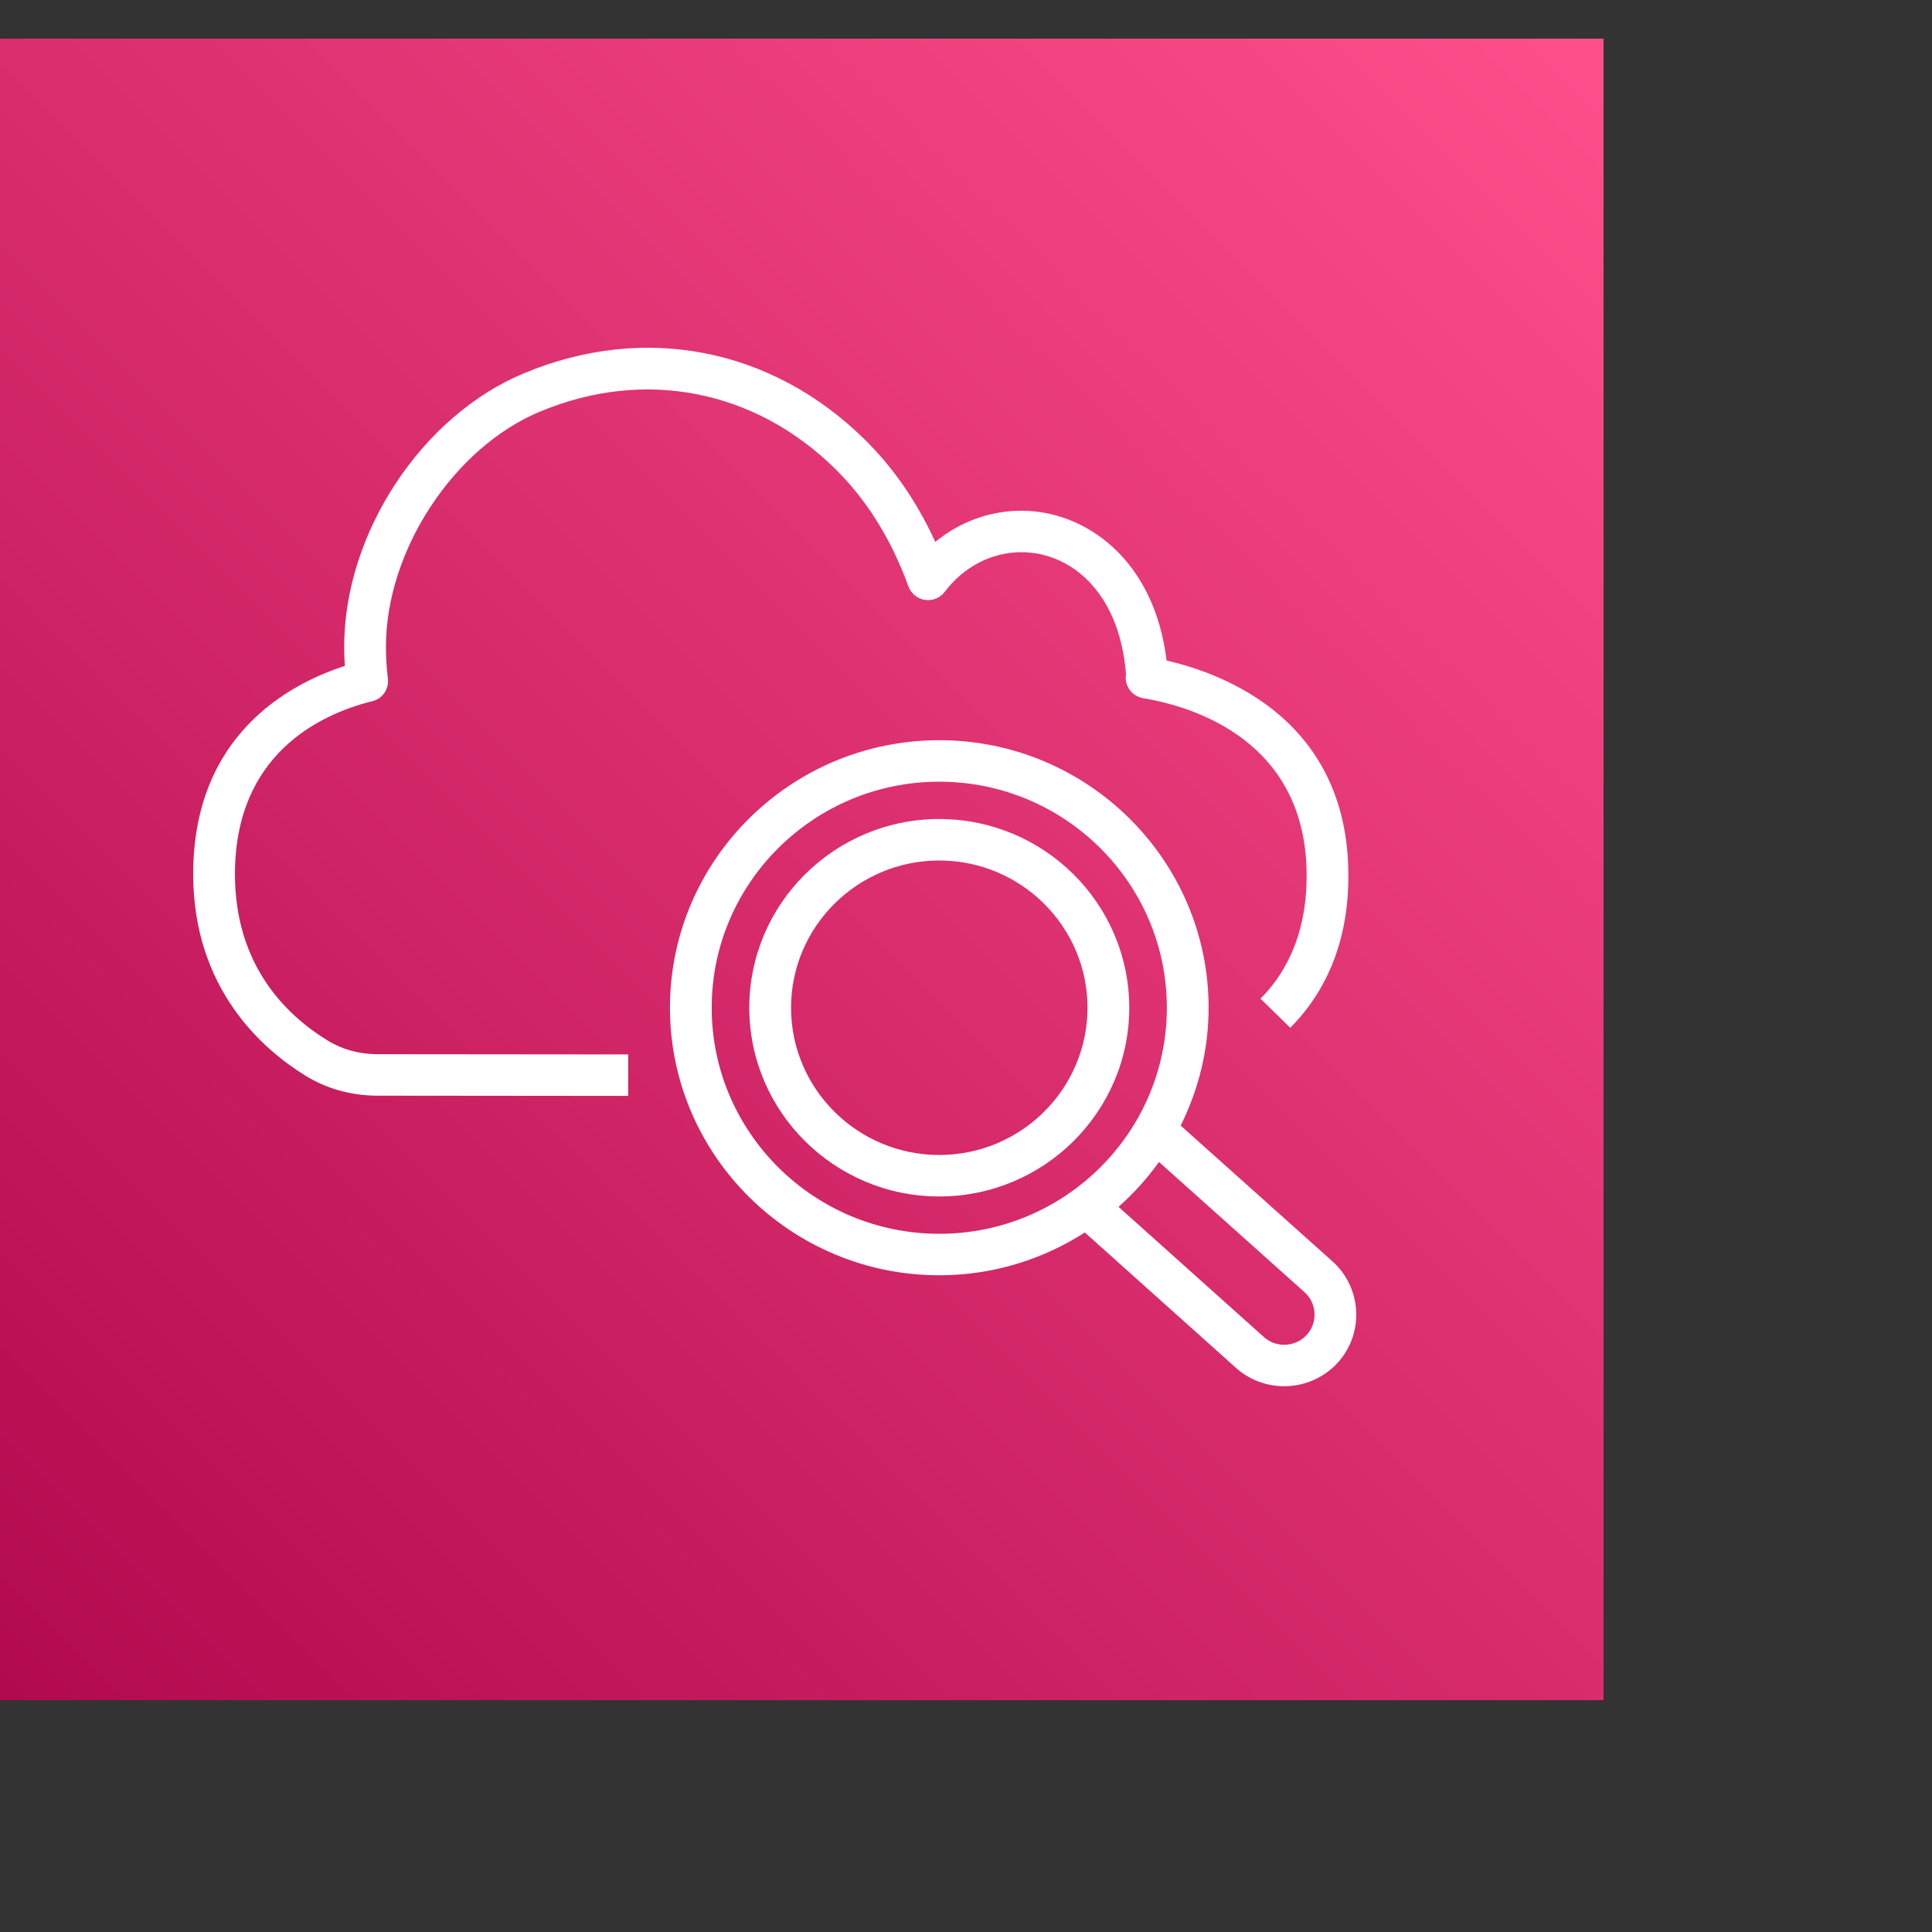 <?xml version="1.0" encoding="UTF-8"?>
<svg xmlns="http://www.w3.org/2000/svg" width="80" height="80" viewBox="180 80 200 200" fill="none">
    <rect x="180" y="80" width="200" height="200" fill="#333333" stroke="none"/>
    <g clip-path="url(#clip1_406_192)">
      <path fill-rule="evenodd" clip-rule="evenodd" d="M174 84H346V256H174V84Z" fill="url(#paint0_linear_406_192)"></path>
      <path fill-rule="evenodd" clip-rule="evenodd" d="M292.577 184.321C292.577 175.916 285.694 169.078 277.232 169.078C268.771 169.078 261.89 175.916 261.89 184.321C261.89 192.726 268.771 199.564 277.232 199.564C285.694 199.564 292.577 192.726 292.577 184.321ZM296.9 184.321C296.9 195.094 288.078 203.858 277.232 203.858C266.389 203.858 257.567 195.094 257.567 184.321C257.567 173.548 266.389 164.785 277.232 164.785C288.078 164.785 296.9 173.548 296.9 184.321ZM315.046 213.768L299.977 200.286C298.761 201.988 297.354 203.542 295.791 204.932L310.838 218.412C312.122 219.563 314.119 219.455 315.279 218.18C316.433 216.905 316.33 214.923 315.046 213.768ZM277.232 207.722C290.224 207.722 300.792 197.224 300.792 184.321C300.792 171.416 290.224 160.92 277.232 160.92C264.243 160.92 253.675 171.416 253.675 184.321C253.675 197.224 264.243 207.722 277.232 207.722ZM318.491 221.055C317.017 222.676 314.979 223.5 312.936 223.5C311.155 223.5 309.37 222.873 307.946 221.602L292.301 207.587C287.95 210.378 282.787 212.016 277.232 212.016C261.859 212.016 249.352 199.592 249.352 184.321C249.352 169.05 261.859 156.626 277.232 156.626C292.608 156.626 305.115 169.05 305.115 184.321C305.115 188.703 304.058 192.834 302.225 196.52L317.94 210.58C320.991 213.322 321.238 218.017 318.491 221.055ZM219.953 146.944C219.953 148.06 220.022 149.172 220.154 150.248C220.229 150.86 220.039 151.472 219.629 151.933C219.302 152.3 218.863 152.543 218.384 152.625C213.069 153.988 204.323 158.114 204.323 170.493C204.323 179.841 209.512 185 213.867 187.683C215.354 188.615 217.113 189.111 218.969 189.13L245.032 189.154L245.028 193.448L218.946 193.424C216.268 193.396 213.726 192.671 211.576 191.325C207.26 188.665 200 182.413 200 170.493C200 156.124 209.89 150.813 215.695 148.936C215.652 148.275 215.63 147.609 215.63 146.944C215.63 135.205 223.646 123.03 234.275 118.626C246.707 113.452 259.878 116.018 269.502 125.484C272.484 128.416 274.937 131.978 276.82 136.098C279.348 134.017 282.465 132.869 285.75 132.869C292.206 132.869 299.472 137.736 300.766 148.38C306.811 149.765 319.584 154.604 319.584 170.659C319.584 177.069 317.561 182.363 313.57 186.395L310.488 183.383C313.656 180.184 315.262 175.903 315.262 170.659C315.262 156.616 303.427 153.123 298.335 152.275C297.756 152.178 297.244 151.852 296.913 151.371C296.591 150.907 296.468 150.338 296.565 149.786C295.858 141.07 290.645 137.163 285.75 137.163C282.662 137.163 279.765 138.657 277.803 141.263C277.325 141.894 276.549 142.216 275.754 142.101C274.97 141.985 274.31 141.448 274.04 140.707C272.27 135.836 269.72 131.74 266.461 128.536C258.12 120.333 246.716 118.109 235.942 122.59C226.975 126.304 219.953 137 219.953 146.944Z" fill="white"></path>
    </g>
  <defs>
    <linearGradient id="paint0_linear_406_192" x1="172.478" y1="257.522" x2="346" y2="84" gradientUnits="userSpaceOnUse">
      <stop stop-color="#B0084D"></stop>
      <stop offset="1" stop-color="#FF4F8B"></stop>
    </linearGradient>
  </defs>
</svg>
